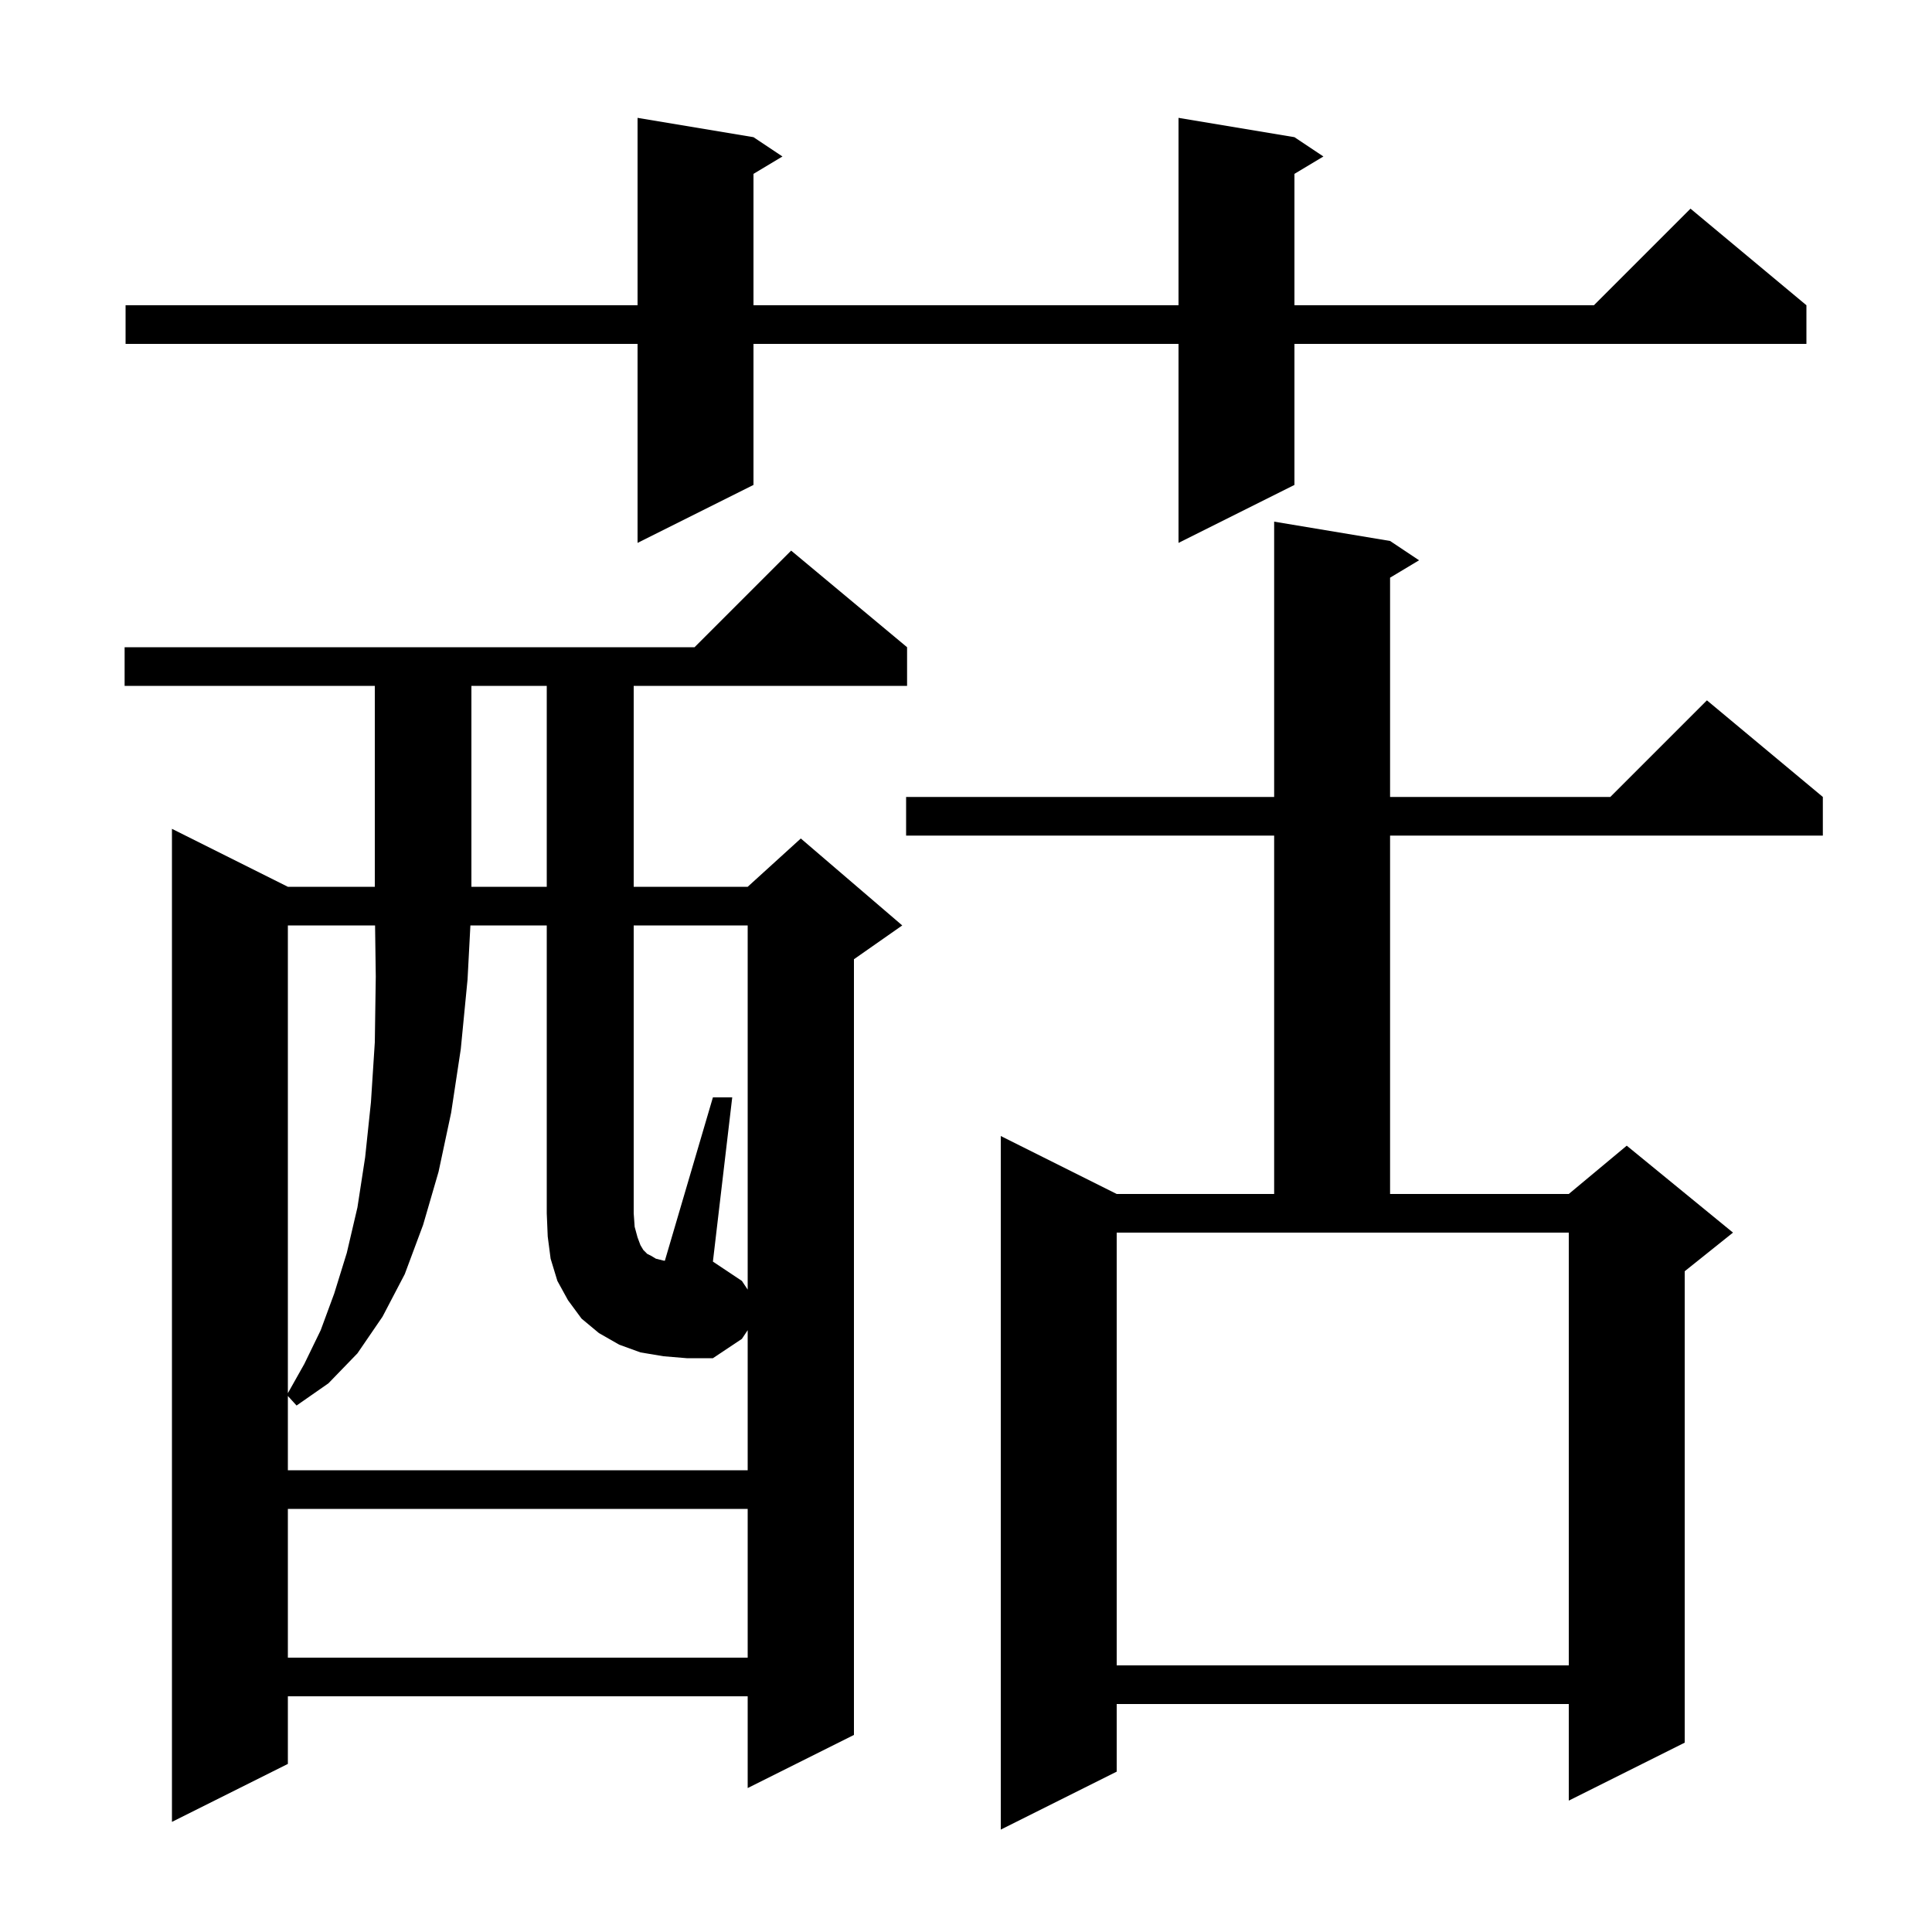 <svg xmlns="http://www.w3.org/2000/svg" xmlns:xlink="http://www.w3.org/1999/xlink" version="1.1" baseProfile="full" viewBox="0 0 200 200" width="200" height="200">
<g fill="black">
<path d="M 143.9 56.0 L 146.9 58.0 L 143.9 59.8 L 143.9 82.5 L 166.7 82.5 L 176.7 72.5 L 188.7 82.5 L 188.7 86.5 L 143.9 86.5 L 143.9 123.6 L 162.4 123.6 L 168.4 118.6 L 179.4 127.6 L 174.4 131.6 L 174.4 180.4 L 162.4 186.4 L 162.4 176.4 L 115.6 176.4 L 115.6 183.4 L 103.6 189.4 L 103.6 117.6 L 115.6 123.6 L 131.9 123.6 L 131.9 86.5 L 93.8 86.5 L 93.8 82.5 L 131.9 82.5 L 131.9 54.0 Z M 93.9 67.0 L 93.9 71.0 L 65.6 71.0 L 65.6 91.8 L 77.4 91.8 L 82.9 86.8 L 93.4 95.8 L 88.4 99.3 L 88.4 179.6 L 77.4 185.1 L 77.4 175.6 L 29.8 175.6 L 29.8 182.6 L 17.8 188.6 L 17.8 85.8 L 29.8 91.8 L 38.8 91.8 L 38.8 71.0 L 12.9 71.0 L 12.9 67.0 L 71.9 67.0 L 81.9 57.0 Z M 115.6 172.4 L 162.4 172.4 L 162.4 127.6 L 115.6 127.6 Z M 29.8 156.2 L 29.8 171.6 L 77.4 171.6 L 77.4 156.2 Z M 77.4 133.5 L 77.4 95.8 L 65.6 95.8 L 65.6 125.6 L 65.7 127.0 L 66.0 128.1 L 66.3 128.9 L 66.6 129.4 L 67.0 129.8 L 67.4 130.0 L 67.9 130.3 L 68.7 130.5 L 68.826 130.513 L 73.8 113.6 L 75.8 113.6 L 73.8 130.6 L 76.8 132.6 Z M 29.8 95.8 L 29.8 144.222 L 31.5 141.2 L 33.2 137.7 L 34.6 133.9 L 35.9 129.7 L 37.0 125.0 L 37.8 119.8 L 38.4 114.1 L 38.8 107.9 L 38.9 101.1 L 38.827 95.8 Z M 48.8 71.0 L 48.8 91.8 L 56.6 91.8 L 56.6 71.0 Z M 134.0 14.2 L 137.0 16.2 L 134.0 18.0 L 134.0 31.6 L 165.0 31.6 L 175.0 21.6 L 187.0 31.6 L 187.0 35.6 L 134.0 35.6 L 134.0 50.2 L 122.0 56.2 L 122.0 35.6 L 78.0 35.6 L 78.0 50.2 L 66.0 56.2 L 66.0 35.6 L 13.0 35.6 L 13.0 31.6 L 66.0 31.6 L 66.0 12.2 L 78.0 14.2 L 81.0 16.2 L 78.0 18.0 L 78.0 31.6 L 122.0 31.6 L 122.0 12.2 Z M 68.7 140.4 L 66.3 140.0 L 64.1 139.2 L 62.0 138.0 L 60.2 136.5 L 58.8 134.6 L 57.7 132.6 L 57.0 130.3 L 56.7 128.0 L 56.6 125.6 L 56.6 95.8 L 48.695 95.8 L 48.4 101.4 L 47.7 108.6 L 46.7 115.2 L 45.4 121.3 L 43.8 126.8 L 41.9 131.9 L 39.6 136.3 L 37.0 140.1 L 34.0 143.2 L 30.7 145.5 L 29.8 144.51 L 29.8 152.2 L 77.4 152.2 L 77.4 137.7 L 76.8 138.6 L 73.8 140.6 L 71.1 140.6 Z " />
</g>
</svg>
